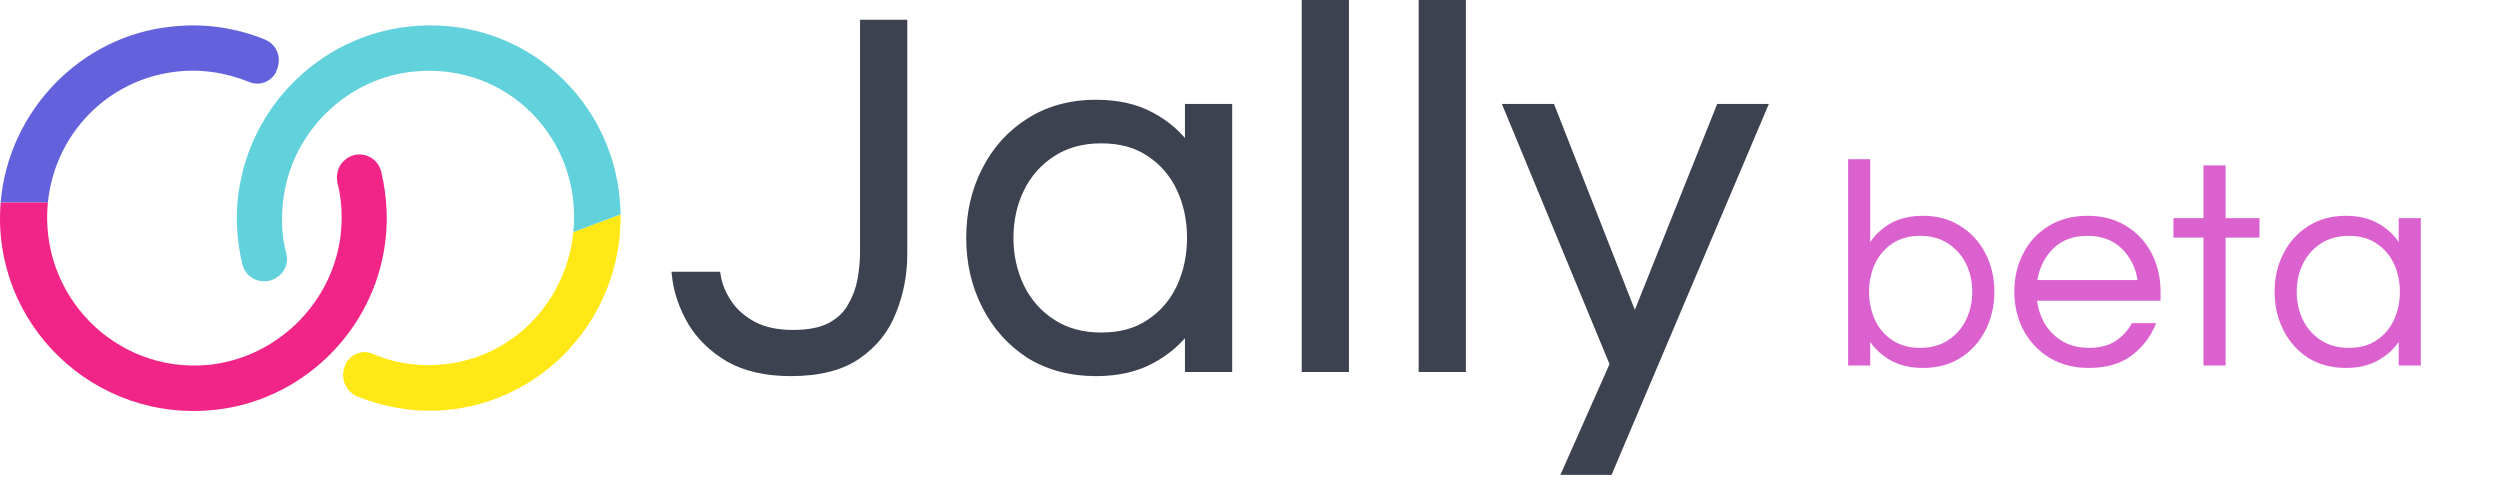 <svg width="212" height="41" viewBox="0 0 212 41" fill="none" xmlns="http://www.w3.org/2000/svg">
<path d="M36.958 34.827C45.83 34.506 52.754 27.048 52.626 18.176L48.62 19.678C48.041 25.4 43.773 30.07 38.051 30.841C35.737 31.163 33.551 30.841 31.622 30.005C30.786 29.62 29.758 30.005 29.308 30.841V30.905C28.793 31.934 29.243 33.156 30.272 33.606C32.329 34.442 34.579 34.892 36.958 34.827Z" fill="#FFE816"/>
<path d="M14.69 6.108C8.977 6.878 4.638 11.462 4.061 17.174H0.055C0.697 9.408 6.859 3.027 14.561 2.257C17.386 1.936 20.081 2.385 22.456 3.348C23.547 3.798 23.933 5.017 23.419 6.044V6.108C22.97 6.943 22.007 7.328 21.108 6.943C19.183 6.172 17 5.787 14.69 6.108Z" fill="#6361DB"/>
<path d="M48.62 19.678L52.625 18.176C52.497 8.596 44.273 1.114 34.501 2.271C27.429 3.107 21.642 8.572 20.357 15.579C19.907 17.958 20.035 20.273 20.55 22.394C20.871 23.809 22.607 24.323 23.7 23.359C24.214 22.909 24.471 22.201 24.279 21.494C23.893 20.08 23.828 18.537 24.021 16.93C24.729 11.143 29.486 6.579 35.144 6.064C43.052 5.293 49.392 11.834 48.62 19.678Z" fill="#61D1DB"/>
<path d="M32.525 21.449C31.241 28.445 25.464 33.901 18.403 34.735C8.005 35.955 -0.779 27.444 0.055 17.174H4.06C3.29 25.005 9.738 31.654 17.633 30.948C23.41 30.37 28.096 25.813 28.866 20.101C29.058 18.496 28.994 16.956 28.609 15.479C28.481 14.773 28.673 14.067 29.187 13.618C30.278 12.591 32.011 13.168 32.332 14.581C32.845 16.763 32.974 19.074 32.525 21.449Z" fill="#F12587"/>
<path d="M67.07 31.545C64.985 31.545 63.237 31.148 61.827 30.355C60.447 29.533 59.389 28.505 58.655 27.271C57.921 26.008 57.48 24.715 57.333 23.394H60.77C60.887 24.157 61.196 24.921 61.695 25.685C62.194 26.448 62.899 27.08 63.81 27.579C64.721 28.079 65.866 28.328 67.247 28.328C68.568 28.328 69.626 28.123 70.419 27.712C71.241 27.271 71.843 26.698 72.225 25.993C72.636 25.288 72.916 24.539 73.062 23.746C73.209 22.924 73.283 22.145 73.283 21.411V2.025H76.587V21.543C76.587 23.247 76.279 24.862 75.662 26.39C75.075 27.917 74.076 29.165 72.666 30.135C71.285 31.075 69.42 31.545 67.07 31.545ZM92.948 31.545C90.804 31.545 88.924 31.045 87.309 30.047C85.723 29.018 84.489 27.638 83.608 25.905C82.727 24.172 82.286 22.263 82.286 20.177C82.286 18.062 82.727 16.153 83.608 14.45C84.489 12.717 85.723 11.351 87.309 10.352C88.924 9.324 90.804 8.81 92.948 8.81C94.769 8.81 96.326 9.162 97.619 9.867C98.941 10.572 100.013 11.527 100.835 12.731V9.162H104.139V31.192H100.835V27.667C100.013 28.842 98.941 29.782 97.619 30.487C96.326 31.192 94.769 31.545 92.948 31.545ZM93.389 28.549C95.034 28.549 96.414 28.167 97.531 27.403C98.676 26.639 99.543 25.626 100.13 24.363C100.718 23.07 101.011 21.675 101.011 20.177C101.011 18.65 100.718 17.255 100.13 15.992C99.543 14.729 98.676 13.715 97.531 12.952C96.414 12.188 95.034 11.806 93.389 11.806C91.773 11.806 90.378 12.188 89.203 12.952C88.028 13.715 87.132 14.729 86.516 15.992C85.899 17.255 85.591 18.65 85.591 20.177C85.591 21.675 85.899 23.07 86.516 24.363C87.132 25.626 88.028 26.639 89.203 27.403C90.378 28.167 91.773 28.549 93.389 28.549ZM110.736 31.192V0.351H114.041V31.192H110.736ZM120.653 31.192V0.351H123.958V31.192H120.653ZM132.861 39.916L136.87 30.884L127.882 9.162H131.539L138.633 27.227L145.859 9.162H149.471L136.43 39.916H132.861Z" fill="#3D4250"/>
<path d="M61.827 30.355L61.647 30.656L61.655 30.66L61.827 30.355ZM58.654 27.271L58.351 27.447L58.353 27.45L58.654 27.271ZM57.333 23.393V23.043H56.941L56.984 23.432L57.333 23.393ZM60.769 23.393L61.115 23.34L61.07 23.043H60.769V23.393ZM70.418 27.711L70.579 28.023L70.584 28.02L70.418 27.711ZM72.225 25.993L71.922 25.816L71.916 25.826L72.225 25.993ZM73.062 23.746L73.406 23.81L73.407 23.808L73.062 23.746ZM73.282 2.025V1.674H72.931V2.025H73.282ZM76.587 2.025H76.937V1.674H76.587V2.025ZM75.661 26.39L75.336 26.258L75.334 26.264L75.661 26.39ZM72.665 30.135L72.862 30.424L72.864 30.423L72.665 30.135ZM67.07 31.194C65.027 31.194 63.343 30.806 61.998 30.049L61.655 30.66C63.13 31.49 64.941 31.895 67.07 31.895V31.194ZM62.006 30.054C60.669 29.258 59.657 28.269 58.955 27.091L58.353 27.45C59.121 28.739 60.223 29.808 61.647 30.656L62.006 30.054ZM58.957 27.095C58.245 25.87 57.822 24.624 57.681 23.355L56.984 23.432C57.137 24.807 57.595 26.146 58.351 27.447L58.957 27.095ZM57.333 23.744H60.769V23.043H57.333V23.744ZM60.423 23.447C60.549 24.268 60.879 25.078 61.401 25.876L61.988 25.493C61.511 24.764 61.224 24.046 61.115 23.34L60.423 23.447ZM61.401 25.876C61.936 26.695 62.687 27.363 63.641 27.887L63.978 27.272C63.111 26.796 62.451 26.202 61.988 25.493L61.401 25.876ZM63.641 27.887C64.617 28.422 65.825 28.679 67.246 28.679V27.978C65.906 27.978 64.822 27.735 63.978 27.272L63.641 27.887ZM67.246 28.679C68.599 28.679 69.718 28.469 70.579 28.023L70.257 27.4C69.532 27.776 68.536 27.978 67.246 27.978V28.679ZM70.584 28.02C71.456 27.553 72.113 26.934 72.533 26.16L71.916 25.826C71.572 26.462 71.025 26.989 70.253 27.402L70.584 28.02ZM72.527 26.17C72.959 25.43 73.252 24.643 73.406 23.81L72.717 23.682C72.578 24.435 72.313 25.146 71.922 25.816L72.527 26.17ZM73.407 23.808C73.557 22.968 73.632 22.168 73.632 21.411H72.931C72.931 22.122 72.86 22.88 72.717 23.684L73.407 23.808ZM73.632 21.411V2.025H72.931V21.411H73.632ZM73.282 2.375H76.587V1.674H73.282V2.375ZM76.236 2.025V21.543H76.937V2.025H76.236ZM76.236 21.543C76.236 23.203 75.936 24.774 75.336 26.258L75.986 26.521C76.62 24.95 76.937 23.29 76.937 21.543H76.236ZM75.334 26.264C74.773 27.722 73.821 28.915 72.467 29.846L72.864 30.423C74.329 29.416 75.374 28.112 75.988 26.515L75.334 26.264ZM72.468 29.845C71.165 30.732 69.377 31.194 67.07 31.194V31.895C69.462 31.895 71.404 31.417 72.862 30.424L72.468 29.845ZM87.308 30.047L87.117 30.341L87.124 30.345L87.308 30.047ZM83.607 14.45L83.918 14.611L83.919 14.608L83.607 14.45ZM87.308 10.352L87.495 10.649L87.496 10.648L87.308 10.352ZM97.618 9.867L97.45 10.175L97.453 10.177L97.618 9.867ZM100.834 12.731L100.545 12.929L101.185 13.866V12.731H100.834ZM100.834 9.162V8.812H100.484V9.162H100.834ZM104.139 9.162H104.489V8.812H104.139V9.162ZM104.139 31.192V31.543H104.489V31.192H104.139ZM100.834 31.192H100.484V31.543H100.834V31.192ZM100.834 27.667H101.185V26.555L100.547 27.466L100.834 27.667ZM97.618 30.487L97.453 30.178L97.45 30.179L97.618 30.487ZM97.53 27.403L97.335 27.111L97.332 27.114L97.53 27.403ZM100.129 24.363L100.447 24.511L100.448 24.508L100.129 24.363ZM97.53 12.951L97.332 13.241L97.335 13.243L97.53 12.951ZM86.515 24.363L86.199 24.514L86.2 24.517L86.515 24.363ZM92.948 31.194C90.86 31.194 89.046 30.709 87.492 29.748L87.124 30.345C88.802 31.382 90.747 31.895 92.948 31.895V31.194ZM87.499 29.752C85.966 28.759 84.773 27.426 83.919 25.746L83.295 26.064C84.203 27.85 85.478 29.278 87.117 30.341L87.499 29.752ZM83.919 25.746C83.065 24.066 82.636 22.212 82.636 20.177H81.935C81.935 22.314 82.387 24.278 83.295 26.064L83.919 25.746ZM82.636 20.177C82.636 18.113 83.065 16.259 83.918 14.611L83.296 14.289C82.386 16.047 81.935 18.012 81.935 20.177H82.636ZM83.919 14.608C84.773 12.93 85.964 11.612 87.495 10.649L87.121 10.055C85.48 11.089 84.203 12.504 83.295 14.291L83.919 14.608ZM87.496 10.648C89.049 9.66 90.862 9.16 92.948 9.16V8.459C90.745 8.459 88.798 8.988 87.12 10.056L87.496 10.648ZM92.948 9.16C94.724 9.16 96.22 9.504 97.45 10.175L97.786 9.56C96.431 8.821 94.814 8.459 92.948 8.459V9.16ZM97.453 10.177C98.726 10.856 99.755 11.773 100.545 12.929L101.124 12.534C100.268 11.281 99.153 10.289 97.783 9.558L97.453 10.177ZM101.185 12.731V9.162H100.484V12.731H101.185ZM100.834 9.513H104.139V8.812H100.834V9.513ZM103.788 9.162V31.192H104.489V9.162H103.788ZM104.139 30.842H100.834V31.543H104.139V30.842ZM101.185 31.192V27.667H100.484V31.192H101.185ZM100.547 27.466C99.758 28.594 98.728 29.498 97.453 30.178L97.783 30.796C99.151 30.067 100.266 29.09 101.121 27.868L100.547 27.466ZM97.45 30.179C96.22 30.85 94.724 31.194 92.948 31.194V31.895C94.814 31.895 96.431 31.534 97.786 30.795L97.45 30.179ZM93.388 28.899C95.088 28.899 96.542 28.504 97.728 27.692L97.332 27.114C96.286 27.83 94.978 28.198 93.388 28.198V28.899ZM97.724 27.695C98.924 26.895 99.833 25.831 100.447 24.511L99.811 24.215C99.251 25.421 98.427 26.384 97.335 27.111L97.724 27.695ZM100.448 24.508C101.058 23.167 101.361 21.722 101.361 20.177H100.66C100.66 21.628 100.376 22.974 99.81 24.218L100.448 24.508ZM101.361 20.177C101.361 18.604 101.058 17.157 100.447 15.844L99.811 16.139C100.375 17.352 100.66 18.696 100.66 20.177H101.361ZM100.447 15.844C99.833 14.523 98.924 13.46 97.724 12.66L97.335 13.243C98.427 13.971 99.251 14.934 99.811 16.139L100.447 15.844ZM97.728 12.662C96.542 11.851 95.088 11.455 93.388 11.455V12.156C94.978 12.156 96.285 12.525 97.332 13.241L97.728 12.662ZM93.388 11.455C91.716 11.455 90.252 11.852 89.011 12.658L89.394 13.245C90.503 12.524 91.83 12.156 93.388 12.156V11.455ZM89.011 12.658C87.783 13.456 86.845 14.518 86.2 15.838L86.83 16.145C87.419 14.939 88.272 13.974 89.394 13.245L89.011 12.658ZM86.2 15.838C85.558 17.153 85.239 18.601 85.239 20.177H85.94C85.94 18.698 86.238 17.356 86.83 16.145L86.2 15.838ZM85.239 20.177C85.239 21.725 85.558 23.172 86.199 24.514L86.831 24.212C86.238 22.969 85.94 21.625 85.94 20.177H85.239ZM86.2 24.517C86.845 25.837 87.783 26.898 89.011 27.697L89.394 27.109C88.272 26.38 87.419 25.415 86.83 24.209L86.2 24.517ZM89.011 27.697C90.252 28.503 91.716 28.899 93.388 28.899V28.198C91.83 28.198 90.503 27.83 89.394 27.109L89.011 27.697ZM110.736 31.192H110.385V31.543H110.736V31.192ZM110.736 0.35V0H110.385V0.35H110.736ZM114.04 0.35H114.391V0H114.04V0.35ZM114.04 31.192V31.543H114.391V31.192H114.04ZM111.086 31.192V0.35H110.385V31.192H111.086ZM110.736 0.701H114.04V0H110.736V0.701ZM113.69 0.35V31.192H114.391V0.35H113.69ZM114.04 30.842H110.736V31.543H114.04V30.842ZM120.652 31.192H120.302V31.543H120.652V31.192ZM120.652 0.35V0H120.302V0.35H120.652ZM123.957 0.35H124.307V0H123.957V0.35ZM123.957 31.192V31.543H124.307V31.192H123.957ZM121.003 31.192V0.35H120.302V31.192H121.003ZM120.652 0.701H123.957V0H120.652V0.701ZM123.606 0.35V31.192H124.307V0.35H123.606ZM123.957 30.842H120.652V31.543H123.957V30.842ZM132.86 39.916L132.54 39.774L132.321 40.266H132.86V39.916ZM136.87 30.884L137.19 31.026L137.251 30.888L137.193 30.75L136.87 30.884ZM127.882 9.162V8.812H127.357L127.558 9.296L127.882 9.162ZM131.538 9.162L131.865 9.034L131.777 8.812H131.538V9.162ZM138.632 27.227L138.306 27.355L138.629 28.178L138.957 27.357L138.632 27.227ZM145.858 9.162V8.812H145.621L145.532 9.032L145.858 9.162ZM149.471 9.162L149.793 9.299L150 8.812H149.471V9.162ZM136.429 39.916V40.266H136.661L136.752 40.053L136.429 39.916ZM133.181 40.058L137.19 31.026L136.549 30.741L132.54 39.774L133.181 40.058ZM137.193 30.75L128.205 9.028L127.558 9.296L136.546 31.018L137.193 30.75ZM127.882 9.513H131.538V8.812H127.882V9.513ZM131.212 9.29L138.306 27.355L138.958 27.099L131.865 9.034L131.212 9.29ZM138.957 27.357L146.183 9.293L145.532 9.032L138.307 27.096L138.957 27.357ZM145.858 9.513H149.471V8.812H145.858V9.513ZM149.148 9.026L136.106 39.779L136.752 40.053L149.793 9.299L149.148 9.026ZM136.429 39.565H132.86V40.266H136.429V39.565Z" fill="#3D4250"/>
<path d="M163.072 31.2C162.038 31.2 161.147 31 160.397 30.6C159.663 30.2 159.063 29.667 158.597 29V31H156.722V13.5H158.597V20.525C159.063 19.842 159.663 19.3 160.397 18.9C161.147 18.5 162.038 18.3 163.072 18.3C164.288 18.3 165.347 18.592 166.247 19.175C167.163 19.742 167.872 20.517 168.372 21.5C168.872 22.467 169.122 23.55 169.122 24.75C169.122 25.933 168.872 27.017 168.372 28C167.872 28.983 167.163 29.767 166.247 30.35C165.347 30.917 164.288 31.2 163.072 31.2ZM162.822 29.5C163.755 29.5 164.547 29.283 165.197 28.85C165.863 28.417 166.372 27.842 166.722 27.125C167.072 26.392 167.247 25.6 167.247 24.75C167.247 23.883 167.072 23.092 166.722 22.375C166.372 21.658 165.863 21.083 165.197 20.65C164.547 20.217 163.755 20 162.822 20C161.905 20 161.122 20.217 160.472 20.65C159.822 21.083 159.33 21.658 158.997 22.375C158.663 23.092 158.497 23.883 158.497 24.75C158.497 25.6 158.663 26.392 158.997 27.125C159.33 27.842 159.822 28.417 160.472 28.85C161.122 29.283 161.905 29.5 162.822 29.5ZM177.14 31.2C175.873 31.2 174.765 30.917 173.815 30.35C172.865 29.767 172.123 28.983 171.59 28C171.073 27.017 170.815 25.933 170.815 24.75C170.815 23.55 171.065 22.467 171.565 21.5C172.065 20.517 172.782 19.742 173.715 19.175C174.648 18.592 175.748 18.3 177.015 18.3C178.298 18.3 179.398 18.592 180.315 19.175C181.248 19.742 181.965 20.517 182.465 21.5C182.965 22.467 183.215 23.55 183.215 24.75V25.5H172.74C172.84 26.233 173.073 26.908 173.44 27.525C173.823 28.125 174.332 28.608 174.965 28.975C175.598 29.325 176.332 29.5 177.165 29.5C178.048 29.5 178.79 29.308 179.39 28.925C179.99 28.525 180.457 28.017 180.79 27.4H182.84C182.407 28.517 181.715 29.433 180.765 30.15C179.832 30.85 178.623 31.2 177.14 31.2ZM172.765 23.75H181.265C181.098 22.683 180.648 21.792 179.915 21.075C179.182 20.358 178.215 20 177.015 20C175.815 20 174.848 20.358 174.115 21.075C173.398 21.792 172.948 22.683 172.765 23.75ZM186.856 31V20.15H184.306V18.5H186.856V14.025H188.731V18.5H191.606V20.15H188.731V31H186.856ZM198.935 31.2C197.718 31.2 196.652 30.917 195.735 30.35C194.835 29.767 194.135 28.983 193.635 28C193.135 27.017 192.885 25.933 192.885 24.75C192.885 23.55 193.135 22.467 193.635 21.5C194.135 20.517 194.835 19.742 195.735 19.175C196.652 18.592 197.718 18.3 198.935 18.3C199.968 18.3 200.852 18.5 201.585 18.9C202.335 19.3 202.943 19.842 203.41 20.525V18.5H205.285V31H203.41V29C202.943 29.667 202.335 30.2 201.585 30.6C200.852 31 199.968 31.2 198.935 31.2ZM199.185 29.5C200.118 29.5 200.902 29.283 201.535 28.85C202.185 28.417 202.677 27.842 203.01 27.125C203.343 26.392 203.51 25.6 203.51 24.75C203.51 23.883 203.343 23.092 203.01 22.375C202.677 21.658 202.185 21.083 201.535 20.65C200.902 20.217 200.118 20 199.185 20C198.268 20 197.477 20.217 196.81 20.65C196.143 21.083 195.635 21.658 195.285 22.375C194.935 23.092 194.76 23.883 194.76 24.75C194.76 25.6 194.935 26.392 195.285 27.125C195.635 27.842 196.143 28.417 196.81 28.85C197.477 29.283 198.268 29.5 199.185 29.5Z" fill="#DB61CF"/>
</svg>
